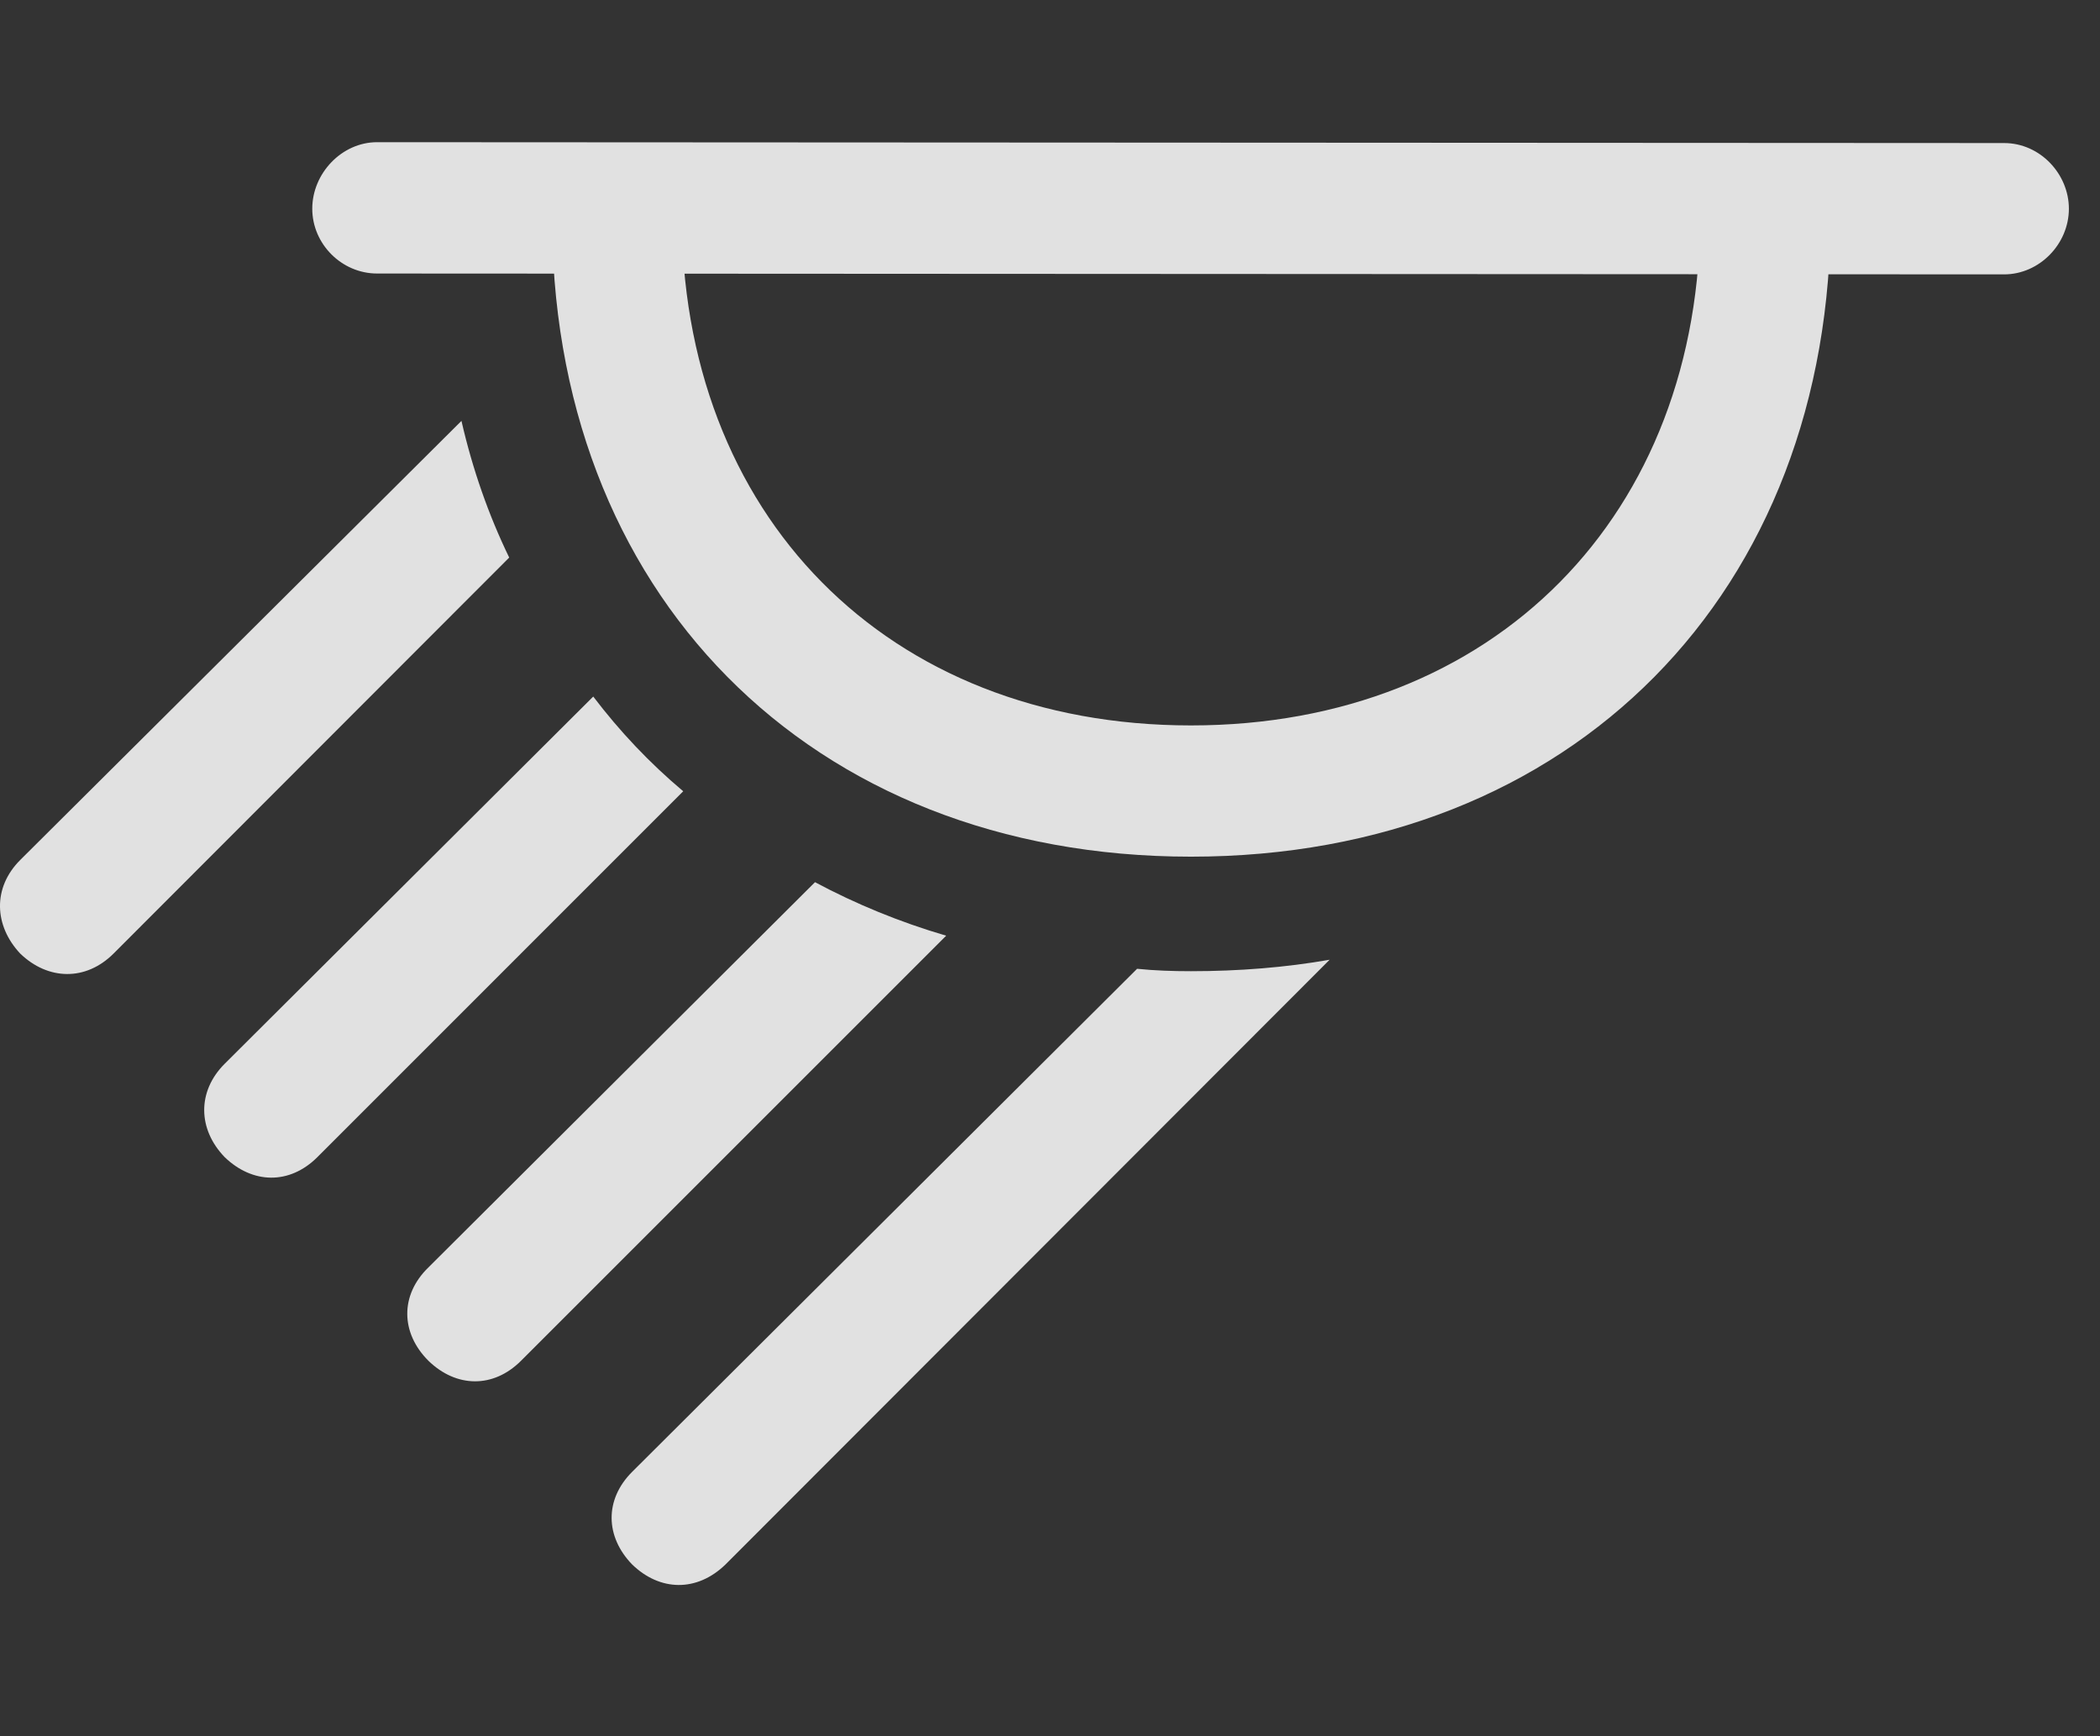 <?xml version="1.0" encoding="UTF-8"?>
<!--Generator: Apple Native CoreSVG 326-->
<!DOCTYPE svg
PUBLIC "-//W3C//DTD SVG 1.1//EN"
       "http://www.w3.org/Graphics/SVG/1.1/DTD/svg11.dtd">
<svg version="1.1" xmlns="http://www.w3.org/2000/svg" xmlns:xlink="http://www.w3.org/1999/xlink" viewBox="0 0 24.365 20.146">
 <rect x="0" y="0" width="24.365" height="20.146" fill="#333333" stroke="none"/>
 <g>
  <rect height="20.146" opacity="0" width="24.365" x="0" y="0"/>
  <path d="M8.418 18.154C8.086 18.477 7.656 18.467 7.334 18.154C7.022 17.832 7.012 17.402 7.334 17.08L13.193 11.242C13.396 11.263 13.606 11.27 13.818 11.27C14.375 11.27 14.913 11.227 15.427 11.137ZM10.978 10.858L6.045 15.791C5.723 16.113 5.293 16.104 4.971 15.791C4.648 15.469 4.639 15.029 4.971 14.707L9.456 10.237C9.931 10.491 10.439 10.7 10.978 10.858ZM7.927 9.182L3.682 13.428C3.359 13.75 2.93 13.74 2.607 13.428C2.295 13.105 2.285 12.666 2.607 12.344L6.883 8.083C7.191 8.488 7.539 8.856 7.927 9.182ZM5.908 6.47L1.318 11.065C0.996 11.387 0.557 11.377 0.234 11.065C-0.068 10.742-0.088 10.303 0.234 9.98L5.354 4.884C5.483 5.447 5.669 5.977 5.908 6.47Z" fill="white" fill-opacity="0.85"/>
  <path d="M23.252 3.184C23.662 3.184 24.004 2.832 24.004 2.422C24.004 2.021 23.672 1.66 23.252 1.66L4.375 1.65C3.965 1.65 3.623 2.012 3.623 2.422C3.623 2.832 3.965 3.174 4.375 3.174ZM13.818 9.941C18.242 9.941 21.26 6.875 21.24 2.441L19.727 2.441C19.746 5.977 17.334 8.418 13.818 8.418C10.293 8.418 7.891 5.977 7.91 2.441L6.406 2.441C6.367 6.875 9.395 9.941 13.818 9.941Z" fill="white" fill-opacity="0.85"/>
 </g>
</svg>
